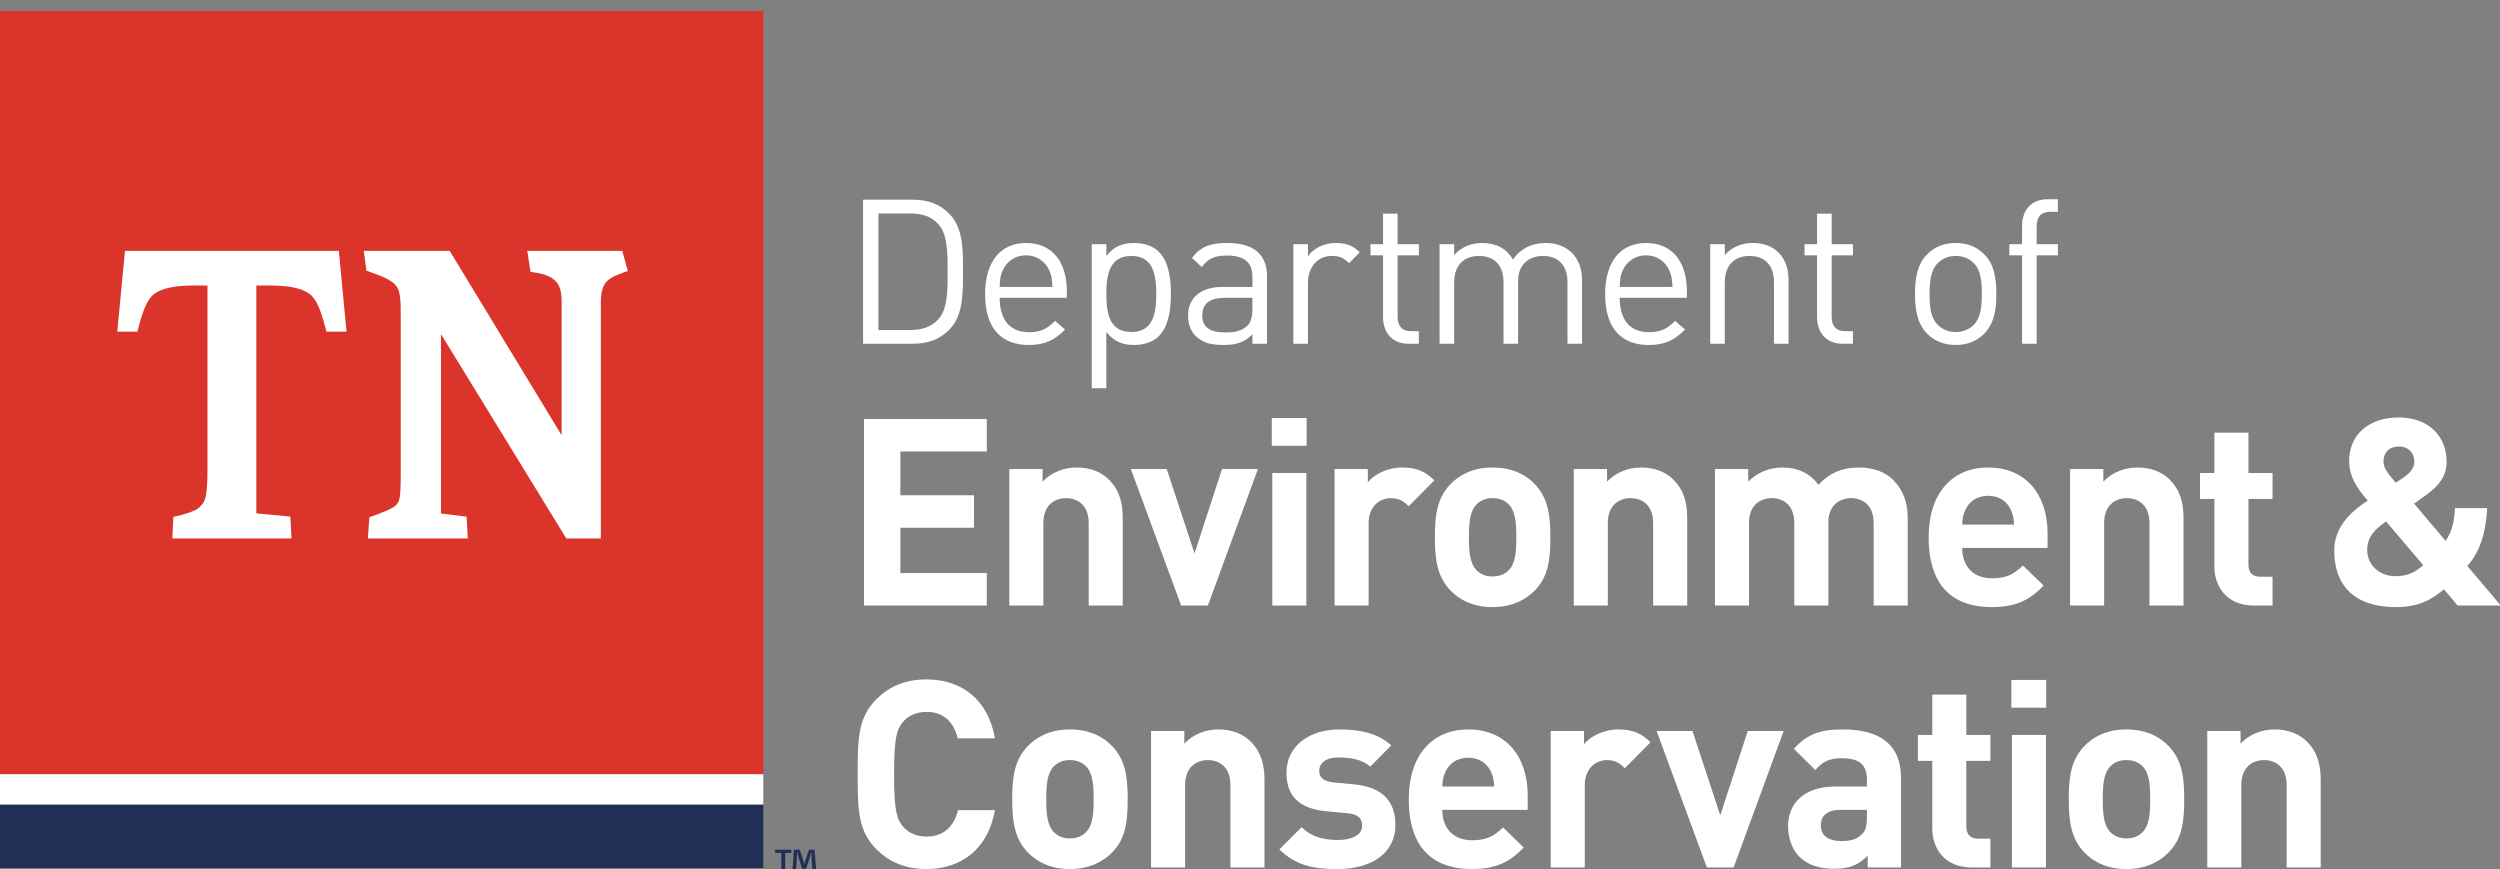 <?xml version="1.0" encoding="UTF-8" standalone="no"?>
<svg width="210px" height="73px" viewBox="0 0 210 73" version="1.1" xmlns="http://www.w3.org/2000/svg" xmlns:xlink="http://www.w3.org/1999/xlink" xmlns:sketch="http://www.bohemiancoding.com/sketch/ns">
    <rect x="0" y="0" width="210" height="73" fill="#808080" stroke="none"/>
    <!-- Generator: Sketch 3.3.3 (12072) - http://www.bohemiancoding.com/sketch -->
    <title>color-white</title>
    <desc>Created with Sketch.</desc>
    <defs></defs>
    <g id="Color-White" stroke="none" stroke-width="1" fill="none" fill-rule="evenodd" sketch:type="MSPage">
        <g id="color-white" sketch:type="MSLayerGroup">
            <g id="white-letters" transform="translate(72, 16)" fill="#FFFFFF" sketch:type="MSShapeGroup">
                <g id="Conservation" transform="translate(0, 41)">
                    <path d="M5.831,16 C4.027,16 2.707,15.406 1.629,14.35 C0.067,12.788 0.045,11.027 0.045,8.035 C0.045,5.043 0.067,3.282 1.629,1.72 C2.707,0.664 4.027,0.07 5.831,0.07 C8.758,0.07 11.002,1.742 11.574,5.021 L8.45,5.021 C8.142,3.744 7.35,2.798 5.831,2.798 C4.996,2.798 4.313,3.106 3.873,3.612 C3.301,4.272 3.103,5.043 3.103,8.035 C3.103,11.027 3.301,11.798 3.873,12.458 C4.313,12.964 4.996,13.272 5.831,13.272 C7.35,13.272 8.164,12.325 8.472,11.05 L11.574,11.05 C11.002,14.328 8.736,16 5.831,16" id="Fill-26"></path>
                    <path d="M19.207,7.353 C18.877,7.022 18.437,6.847 17.865,6.847 C17.315,6.847 16.875,7.022 16.545,7.353 C15.951,7.925 15.885,8.959 15.885,10.125 C15.885,11.313 15.951,12.348 16.545,12.92 C16.875,13.25 17.315,13.426 17.865,13.426 C18.437,13.426 18.877,13.25 19.207,12.92 C19.801,12.348 19.868,11.313 19.868,10.125 C19.868,8.959 19.801,7.925 19.207,7.353 L19.207,7.353 Z M21.43,14.592 C20.704,15.34 19.56,16 17.865,16 C16.171,16 15.049,15.34 14.323,14.592 C13.289,13.492 13.024,12.193 13.024,10.125 C13.024,8.057 13.289,6.781 14.323,5.681 C15.049,4.933 16.171,4.272 17.865,4.272 C19.56,4.272 20.704,4.91 21.43,5.681 C22.464,6.781 22.728,8.057 22.728,10.125 C22.728,12.193 22.486,13.514 21.43,14.592 L21.43,14.592 Z" id="Fill-27"></path>
                    <path d="M31.356,15.868 L31.356,8.938 C31.356,7.375 30.366,6.847 29.463,6.847 C28.562,6.847 27.549,7.375 27.549,8.938 L27.549,15.868 L24.689,15.868 L24.689,4.404 L27.483,4.404 L27.483,5.461 C28.231,4.669 29.288,4.272 30.344,4.272 C31.488,4.272 32.412,4.647 33.05,5.284 C33.974,6.209 34.216,7.287 34.216,8.541 L34.216,15.868 L31.356,15.868" id="Fill-28"></path>
                    <path d="M40.353,16 C38.549,16 36.943,15.802 35.468,14.35 L37.338,12.48 C38.262,13.426 39.517,13.558 40.397,13.558 C41.387,13.558 42.421,13.228 42.421,12.37 C42.421,11.798 42.135,11.401 41.211,11.313 L39.363,11.138 C37.338,10.939 36.063,10.037 36.063,7.925 C36.063,5.526 38.153,4.272 40.485,4.272 C42.29,4.272 43.764,4.603 44.864,5.614 L43.104,7.397 C42.444,6.803 41.454,6.627 40.441,6.627 C39.297,6.627 38.813,7.155 38.813,7.727 C38.813,8.299 39.143,8.629 40,8.717 L41.805,8.894 C44.072,9.113 45.215,10.302 45.215,12.26 C45.215,14.79 43.059,16 40.353,16" id="Fill-29"></path>
                    <path d="M53.246,7.837 C52.938,7.155 52.299,6.648 51.331,6.648 C50.363,6.648 49.725,7.155 49.417,7.837 C49.219,8.255 49.174,8.563 49.153,9.069 L53.509,9.069 C53.487,8.563 53.444,8.255 53.246,7.837 L53.246,7.837 Z M49.153,11.027 C49.153,12.523 50.033,13.58 51.661,13.58 C52.916,13.58 53.532,13.206 54.257,12.502 L55.996,14.196 C54.83,15.384 53.708,16 51.639,16 C48.932,16 46.336,14.768 46.336,10.125 C46.336,6.385 48.361,4.272 51.331,4.272 C54.522,4.272 56.326,6.561 56.326,9.817 L56.326,11.027 L49.153,11.027 L49.153,11.027 Z" id="Fill-30"></path>
                    <path d="M64.487,7.529 C64.047,7.089 63.672,6.847 62.969,6.847 C62.088,6.847 61.121,7.507 61.121,8.959 L61.121,15.868 L58.26,15.868 L58.26,4.404 L61.054,4.404 L61.054,5.505 C61.604,4.845 62.705,4.272 63.937,4.272 C65.059,4.272 65.851,4.559 66.643,5.351 L64.487,7.529" id="Fill-32"></path>
                    <path d="M73.624,15.868 L71.379,15.868 L67.155,4.404 L70.169,4.404 L72.501,11.489 L74.812,4.404 L77.827,4.404 L73.624,15.868" id="Fill-33"></path>
                    <path d="M84.822,11.027 L82.643,11.027 C81.5,11.027 80.95,11.489 80.95,12.348 C80.95,13.14 81.5,13.646 82.688,13.646 C83.391,13.646 83.897,13.558 84.381,13.096 C84.711,12.81 84.822,12.37 84.822,11.644 L84.822,11.027 L84.822,11.027 Z M84.887,15.868 L84.887,14.878 C84.118,15.648 83.391,15.978 82.071,15.978 C80.774,15.978 79.805,15.626 79.145,14.966 C78.529,14.328 78.199,13.403 78.199,12.392 C78.199,10.565 79.454,9.069 82.16,9.069 L84.822,9.069 L84.822,8.497 C84.822,7.243 84.206,6.692 82.688,6.692 C81.653,6.692 81.103,6.979 80.487,7.683 L78.683,5.9 C79.805,4.669 80.883,4.272 82.797,4.272 C86.032,4.272 87.682,5.637 87.682,8.321 L87.682,15.868 L84.887,15.868 L84.887,15.868 Z" id="Fill-35"></path>
                    <path d="M93.635,15.868 C91.302,15.868 90.312,14.218 90.312,12.59 L90.312,6.913 L89.102,6.913 L89.102,4.734 L90.312,4.734 L90.312,1.346 L93.172,1.346 L93.172,4.734 L95.197,4.734 L95.197,6.913 L93.172,6.913 L93.172,12.414 C93.172,13.074 93.481,13.448 94.163,13.448 L95.197,13.448 L95.197,15.868 L93.635,15.868" id="Fill-37"></path>
                    <path d="M120.079,15.868 L120.079,8.938 C120.079,7.375 119.088,6.847 118.186,6.847 C117.284,6.847 116.272,7.375 116.272,8.938 L116.272,15.868 L113.412,15.868 L113.412,4.404 L116.206,4.404 L116.206,5.461 C116.954,4.669 118.01,4.272 119.066,4.272 C120.21,4.272 121.134,4.647 121.773,5.284 C122.697,6.209 122.939,7.287 122.939,8.541 L122.939,15.868 L120.079,15.868" id="Fill-42"></path>
                    <path d="M97,4.734 L99.86,4.734 L99.86,15.868 L97,15.868 L97,4.734 Z M96.956,0.114 L99.882,0.114 L99.882,2.446 L96.956,2.446 L96.956,0.114 Z" id="Fill-38"></path>
                    <path d="M107.957,7.353 C107.626,7.022 107.186,6.847 106.614,6.847 C106.064,6.847 105.624,7.022 105.293,7.353 C104.7,7.925 104.633,8.959 104.633,10.125 C104.633,11.313 104.7,12.348 105.293,12.92 C105.624,13.25 106.064,13.426 106.614,13.426 C107.186,13.426 107.626,13.25 107.957,12.92 C108.55,12.348 108.617,11.313 108.617,10.125 C108.617,8.959 108.55,7.925 107.957,7.353 L107.957,7.353 Z M110.179,14.592 C109.453,15.34 108.308,16 106.614,16 C104.92,16 103.797,15.34 103.072,14.592 C102.038,13.492 101.774,12.193 101.774,10.125 C101.774,8.057 102.038,6.781 103.072,5.681 C103.797,4.933 104.92,4.272 106.614,4.272 C108.308,4.272 109.453,4.91 110.179,5.681 C111.213,6.781 111.477,8.057 111.477,10.125 C111.477,12.193 111.235,13.514 110.179,14.592 L110.179,14.592 Z" id="Fill-40"></path>
                </g>
                <path d="M129.509,21.509 C128.651,21.509 128.211,22.06 128.211,22.786 C128.211,23.357 128.695,23.908 129.246,24.546 L129.906,24.105 C130.412,23.753 130.807,23.335 130.807,22.786 C130.807,22.06 130.324,21.509 129.509,21.509 L129.509,21.509 Z M128.431,27.803 C127.485,28.463 126.847,29.079 126.847,30.2 C126.847,31.499 127.903,32.4 129.223,32.4 C130.147,32.4 130.83,32.115 131.555,31.477 L128.431,27.803 L128.431,27.803 Z M134.438,34.865 L133.293,33.501 C132.48,34.161 131.423,34.997 129.246,34.997 C125.791,34.997 124.075,33.193 124.075,30.244 C124.075,28.242 125.527,26.944 126.891,26.042 C126.252,25.316 125.329,24.216 125.329,22.72 C125.329,20.585 126.891,19.067 129.509,19.067 C131.974,19.067 133.514,20.629 133.514,22.764 C133.514,23.974 132.875,24.788 131.908,25.492 L130.786,26.307 L133.426,29.431 C133.932,28.749 134.174,27.803 134.218,26.681 L136.924,26.681 C136.814,28.704 136.352,30.311 135.252,31.543 L138.069,34.865 L134.438,34.865 L134.438,34.865 Z" id="and"></path>
                <g id="Environment" transform="translate(0, 19)">
                    <path d="M0.573,15.865 L0.573,0.199 L10.892,0.199 L10.892,2.927 L3.631,2.927 L3.631,6.603 L9.814,6.603 L9.814,9.33 L3.631,9.33 L3.631,13.137 L10.892,13.137 L10.892,15.865 L0.573,15.865" id="Fill-13"></path>
                    <path d="M19.45,15.865 L19.45,8.935 C19.45,7.372 18.46,6.844 17.557,6.844 C16.655,6.844 15.643,7.372 15.643,8.935 L15.643,15.865 L12.783,15.865 L12.783,4.401 L15.577,4.401 L15.577,5.458 C16.325,4.666 17.381,4.27 18.437,4.27 C19.581,4.27 20.505,4.644 21.144,5.282 C22.068,6.206 22.31,7.284 22.31,8.538 L22.31,15.865 L19.45,15.865" id="Fill-14"></path>
                    <path d="M29.462,15.865 L27.217,15.865 L22.993,4.401 L26.007,4.401 L28.339,11.486 L30.65,4.401 L33.665,4.401 L29.462,15.865" id="Fill-15"></path>
                    <path d="M34.873,4.731 L37.733,4.731 L37.733,15.865 L34.873,15.865 L34.873,4.731 Z M34.829,0.111 L37.755,0.111 L37.755,2.444 L34.829,2.444 L34.829,0.111 Z" id="Fill-16"></path>
                    <path d="M46.33,7.526 C45.889,7.086 45.516,6.844 44.811,6.844 C43.931,6.844 42.963,7.504 42.963,8.956 L42.963,15.865 L40.103,15.865 L40.103,4.401 L42.897,4.401 L42.897,5.502 C43.448,4.842 44.547,4.27 45.78,4.27 C46.902,4.27 47.694,4.556 48.486,5.348 L46.33,7.526" id="Fill-17"></path>
                    <path d="M54.711,7.351 C54.381,7.021 53.942,6.844 53.37,6.844 C52.819,6.844 52.379,7.021 52.049,7.351 C51.455,7.922 51.389,8.956 51.389,10.123 C51.389,11.311 51.455,12.345 52.049,12.917 C52.379,13.247 52.819,13.423 53.37,13.423 C53.942,13.423 54.381,13.247 54.711,12.917 C55.305,12.345 55.372,11.311 55.372,10.123 C55.372,8.956 55.305,7.922 54.711,7.351 L54.711,7.351 Z M56.934,14.589 C56.208,15.337 55.063,15.997 53.37,15.997 C51.674,15.997 50.553,15.337 49.827,14.589 C48.792,13.489 48.528,12.19 48.528,10.123 C48.528,8.055 48.792,6.778 49.827,5.678 C50.553,4.93 51.674,4.27 53.37,4.27 C55.063,4.27 56.208,4.908 56.934,5.678 C57.967,6.778 58.232,8.055 58.232,10.123 C58.232,12.19 57.99,13.511 56.934,14.589 L56.934,14.589 Z" id="Fill-18"></path>
                    <path d="M66.864,15.865 L66.864,8.935 C66.864,7.372 65.874,6.844 64.971,6.844 C64.069,6.844 63.057,7.372 63.057,8.935 L63.057,15.865 L60.197,15.865 L60.197,4.401 L62.991,4.401 L62.991,5.458 C63.739,4.666 64.795,4.27 65.852,4.27 C66.996,4.27 67.919,4.644 68.557,5.282 C69.482,6.206 69.724,7.284 69.724,8.538 L69.724,15.865 L66.864,15.865" id="Fill-19"></path>
                    <path d="M85.388,15.865 L85.388,8.935 C85.388,7.372 84.399,6.844 83.497,6.844 C82.616,6.844 81.583,7.372 81.583,8.868 L81.583,15.865 L78.721,15.865 L78.721,8.935 C78.721,7.372 77.731,6.844 76.829,6.844 C75.927,6.844 74.915,7.372 74.915,8.935 L74.915,15.865 L72.055,15.865 L72.055,4.401 L74.849,4.401 L74.849,5.458 C75.597,4.688 76.653,4.27 77.709,4.27 C78.985,4.27 80.02,4.731 80.746,5.722 C81.713,4.709 82.749,4.27 84.178,4.27 C85.323,4.27 86.356,4.644 86.995,5.282 C87.918,6.206 88.249,7.284 88.249,8.538 L88.249,15.865 L85.388,15.865" id="Fill-20"></path>
                    <path d="M96.916,7.834 C96.608,7.152 95.969,6.647 95,6.647 C94.033,6.647 93.395,7.152 93.086,7.834 C92.889,8.252 92.844,8.561 92.823,9.066 L97.179,9.066 C97.157,8.561 97.114,8.252 96.916,7.834 L96.916,7.834 Z M92.823,11.024 C92.823,12.521 93.703,13.577 95.331,13.577 C96.585,13.577 97.202,13.203 97.927,12.499 L99.666,14.193 C98.5,15.381 97.377,15.997 95.309,15.997 C92.602,15.997 90.006,14.765 90.006,10.123 C90.006,6.382 92.031,4.27 95,4.27 C98.192,4.27 99.996,6.559 99.996,9.814 L99.996,11.024 L92.823,11.024 L92.823,11.024 Z" id="Fill-21"></path>
                    <path d="M108.553,15.865 L108.553,8.935 C108.553,7.372 107.563,6.844 106.661,6.844 C105.758,6.844 104.747,7.372 104.747,8.935 L104.747,15.865 L101.886,15.865 L101.886,4.401 L104.68,4.401 L104.68,5.458 C105.428,4.666 106.485,4.27 107.542,4.27 C108.685,4.27 109.609,4.644 110.248,5.282 C111.171,6.206 111.414,7.284 111.414,8.538 L111.414,15.865 L108.553,15.865" id="Fill-22"></path>
                    <path d="M117.331,15.865 C114.999,15.865 114.008,14.215 114.008,12.587 L114.008,6.91 L112.798,6.91 L112.798,4.731 L114.008,4.731 L114.008,1.343 L116.869,1.343 L116.869,4.731 L118.893,4.731 L118.893,6.91 L116.869,6.91 L116.869,12.411 C116.869,13.071 117.177,13.445 117.859,13.445 L118.893,13.445 L118.893,15.865 L117.331,15.865" id="Fill-23"></path>
                </g>
                <g id="of" transform="translate(88, 0)">
                    <path d="M5.807,6.111 C5.399,5.703 4.873,5.499 4.278,5.499 C3.682,5.499 3.172,5.703 2.764,6.111 C2.153,6.723 2.084,7.743 2.084,8.694 C2.084,9.629 2.135,10.649 2.764,11.278 C3.172,11.686 3.682,11.89 4.278,11.89 C4.873,11.89 5.399,11.686 5.807,11.278 C6.419,10.649 6.47,9.629 6.47,8.694 C6.47,7.743 6.419,6.723 5.807,6.111 L5.807,6.111 Z M6.674,12.026 C6.096,12.621 5.297,12.978 4.278,12.978 C3.258,12.978 2.458,12.621 1.881,12.026 C1.031,11.159 0.861,9.986 0.861,8.694 C0.861,7.402 1.031,6.213 1.881,5.363 C2.458,4.768 3.258,4.411 4.278,4.411 C5.297,4.411 6.096,4.768 6.674,5.363 C7.524,6.213 7.694,7.402 7.694,8.694 C7.694,9.986 7.524,11.159 6.674,12.026 L6.674,12.026 Z" id="Fill-11"></path>
                    <path d="M11.078,5.448 L11.078,12.876 L9.854,12.876 L9.854,5.448 L8.783,5.448 L8.783,4.513 L9.854,4.513 L9.854,2.983 C9.854,1.742 10.55,0.739 11.979,0.739 L12.862,0.739 L12.862,1.793 L12.2,1.793 C11.417,1.793 11.078,2.252 11.078,3.017 L11.078,4.513 L12.862,4.513 L12.862,5.448 L11.078,5.448" id="Fill-12"></path>
                </g>
                <g id="Department">
                    <path d="M6.804,2.813 C6.192,2.133 5.342,1.929 4.424,1.929 L1.789,1.929 L1.789,11.72 L4.424,11.72 C5.342,11.72 6.192,11.516 6.804,10.836 C7.585,10.003 7.602,8.507 7.602,6.825 C7.602,5.142 7.585,3.646 6.804,2.813 L6.804,2.813 Z M7.824,11.601 C7.008,12.485 6.005,12.876 4.645,12.876 L0.498,12.876 L0.498,0.773 L4.645,0.773 C6.005,0.773 7.008,1.164 7.824,2.048 C8.895,3.204 8.895,4.972 8.895,6.825 C8.895,8.677 8.895,10.445 7.824,11.601 L7.824,11.601 Z" id="Fill-1"></path>
                    <path d="M16.137,6.706 C15.78,5.94 15.082,5.448 14.182,5.448 C13.281,5.448 12.584,5.94 12.227,6.706 C12.023,7.147 12.006,7.419 11.972,8.1 L16.409,8.1 C16.357,7.419 16.34,7.147 16.137,6.706 L16.137,6.706 Z M11.972,9.018 C11.972,10.853 12.822,11.907 14.437,11.907 C15.406,11.907 15.967,11.618 16.629,10.955 L17.462,11.686 C16.613,12.536 15.813,12.978 14.403,12.978 C12.176,12.978 10.748,11.652 10.748,8.694 C10.748,5.975 12.057,4.411 14.182,4.411 C16.357,4.411 17.615,5.958 17.615,8.474 L17.615,9.018 L11.972,9.018 L11.972,9.018 Z" id="Fill-2"></path>
                    <path d="M23.039,5.499 C21.203,5.499 20.931,7.063 20.931,8.694 C20.931,10.326 21.203,11.89 23.039,11.89 C24.857,11.89 25.129,10.326 25.129,8.694 C25.129,7.063 24.857,5.499 23.039,5.499 L23.039,5.499 Z M25.334,12.247 C24.892,12.689 24.161,12.978 23.294,12.978 C22.376,12.978 21.628,12.757 20.931,11.89 L20.931,16.616 L19.707,16.616 L19.707,4.513 L20.931,4.513 L20.931,5.499 C21.628,4.632 22.359,4.411 23.294,4.411 C24.161,4.411 24.892,4.7 25.334,5.142 C26.166,5.975 26.354,7.352 26.354,8.694 C26.354,10.037 26.166,11.397 25.334,12.247 L25.334,12.247 Z" id="Fill-3"></path>
                    <path d="M33.205,9.018 L30.875,9.018 C29.618,9.018 28.989,9.51 28.989,10.496 C28.989,11.465 29.584,11.924 30.927,11.924 C31.624,11.924 32.236,11.856 32.78,11.363 C33.068,11.091 33.205,10.615 33.205,9.918 L33.205,9.018 L33.205,9.018 Z M33.205,12.876 L33.205,12.077 C32.542,12.74 31.913,12.978 30.791,12.978 C29.635,12.978 29.006,12.774 28.428,12.213 C28.003,11.805 27.799,11.176 27.799,10.513 C27.799,9.034 28.836,8.1 30.706,8.1 L33.205,8.1 L33.205,7.301 C33.205,6.094 32.609,5.465 31.063,5.465 C30.009,5.465 29.465,5.737 28.955,6.434 L28.122,5.669 C28.853,4.7 29.703,4.411 31.08,4.411 C33.34,4.411 34.428,5.397 34.428,7.199 L34.428,12.876 L33.205,12.876 L33.205,12.876 Z" id="Fill-4"></path>
                    <path d="M41.319,6.111 C40.86,5.652 40.519,5.499 39.874,5.499 C38.649,5.499 37.868,6.468 37.868,7.743 L37.868,12.876 L36.643,12.876 L36.643,4.513 L37.868,4.513 L37.868,5.533 C38.327,4.836 39.245,4.411 40.213,4.411 C41.012,4.411 41.624,4.598 42.219,5.193 L41.319,6.111" id="Fill-5"></path>
                    <path d="M46.316,12.876 C44.888,12.876 44.174,11.873 44.174,10.632 L44.174,5.448 L43.121,5.448 L43.121,4.513 L44.174,4.513 L44.174,1.946 L45.398,1.946 L45.398,4.513 L47.183,4.513 L47.183,5.448 L45.398,5.448 L45.398,10.598 C45.398,11.363 45.754,11.822 46.538,11.822 L47.183,11.822 L47.183,12.876 L46.316,12.876" id="Fill-6"></path>
                    <path d="M59.668,12.876 L59.668,7.726 C59.668,6.247 58.869,5.499 57.611,5.499 C56.387,5.499 55.52,6.264 55.52,7.589 L55.52,12.876 L54.296,12.876 L54.296,7.726 C54.296,6.247 53.498,5.499 52.24,5.499 C50.981,5.499 50.149,6.264 50.149,7.726 L50.149,12.876 L48.924,12.876 L48.924,4.513 L50.149,4.513 L50.149,5.431 C50.744,4.751 51.577,4.411 52.512,4.411 C53.667,4.411 54.569,4.887 55.079,5.805 C55.724,4.887 56.659,4.411 57.833,4.411 C58.733,4.411 59.481,4.7 59.991,5.193 C60.585,5.771 60.891,6.553 60.891,7.522 L60.891,12.876 L59.668,12.876" id="Fill-7"></path>
                    <path d="M68.219,6.706 C67.862,5.94 67.165,5.448 66.264,5.448 C65.364,5.448 64.667,5.94 64.309,6.706 C64.106,7.147 64.088,7.419 64.055,8.1 L68.491,8.1 C68.44,7.419 68.423,7.147 68.219,6.706 L68.219,6.706 Z M64.055,9.018 C64.055,10.853 64.905,11.907 66.519,11.907 C67.489,11.907 68.049,11.618 68.711,10.955 L69.545,11.686 C68.695,12.536 67.896,12.978 66.485,12.978 C64.258,12.978 62.831,11.652 62.831,8.694 C62.831,5.975 64.139,4.411 66.264,4.411 C68.44,4.411 69.698,5.958 69.698,8.474 L69.698,9.018 L64.055,9.018 L64.055,9.018 Z" id="Fill-8"></path>
                    <path d="M77.014,12.876 L77.014,7.726 C77.014,6.247 76.215,5.499 74.958,5.499 C73.7,5.499 72.883,6.264 72.883,7.726 L72.883,12.876 L71.659,12.876 L71.659,4.513 L72.883,4.513 L72.883,5.431 C73.478,4.751 74.293,4.411 75.229,4.411 C76.129,4.411 76.861,4.683 77.371,5.193 C77.965,5.771 78.238,6.553 78.238,7.522 L78.238,12.876 L77.014,12.876" id="Fill-9"></path>
                    <path d="M82.777,12.876 C81.349,12.876 80.635,11.873 80.635,10.632 L80.635,5.448 L79.582,5.448 L79.582,4.513 L80.635,4.513 L80.635,1.946 L81.859,1.946 L81.859,4.513 L83.644,4.513 L83.644,5.448 L81.859,5.448 L81.859,10.598 C81.859,11.363 82.215,11.822 82.999,11.822 L83.644,11.822 L83.644,12.876 L82.777,12.876" id="Fill-10"></path>
                </g>
            </g>
            <g id="color-logo" sketch:type="MSShapeGroup">
                <path d="M0,65.035 L64.116,65.035 L64.116,0.917 L0,0.917 L0,65.035 Z" id="Fill-43" fill="#DB342A"></path>
                <path d="M0,67.576 L64.116,67.576 L64.116,72.917 L0,72.917 L0,67.576 Z" id="Fill-44" fill="#212F57"></path>
                <path d="M29.108,27.862 L27.424,27.862 L27.367,27.649 C26.945,26.054 26.595,25.105 25.958,24.66 C25.316,24.209 24.279,23.981 22.647,23.981 C22.448,23.981 22.238,23.982 22.019,23.982 C21.861,23.982 21.699,23.983 21.531,23.983 L21.531,43.12 L24.389,43.392 L24.485,45.233 L14.475,45.233 L14.562,43.418 L14.774,43.374 C15.381,43.244 16.452,42.926 16.742,42.618 C16.78,42.578 16.817,42.539 16.853,42.502 C17.2,42.151 17.429,41.919 17.429,39.297 L17.429,23.983 C17.261,23.983 17.098,23.982 16.941,23.982 C16.721,23.982 16.512,23.981 16.312,23.981 C14.681,23.981 13.643,24.209 13.001,24.659 C12.364,25.105 12.015,26.054 11.593,27.649 L11.536,27.862 L9.851,27.862 L10.498,21.071 L28.463,21.071 L29.108,27.862" id="Fill-45" fill="#FFFFFF"></path>
                <path d="M52.734,22.765 L52.483,22.853 C51.811,23.092 51.272,23.303 50.944,23.665 C50.617,24.026 50.471,24.577 50.471,25.45 L50.471,45.233 L47.572,45.233 L47.49,45.099 L37.042,28.065 L37.042,43.128 L39.197,43.399 L39.293,45.233 L30.899,45.233 L31.028,43.44 L31.207,43.382 C31.862,43.164 32.994,42.72 33.239,42.459 C33.555,42.121 33.661,42.007 33.661,39.819 L33.661,26.582 C33.661,25.298 33.644,24.548 33.32,24.068 C32.991,23.583 32.26,23.256 30.941,22.789 L30.779,22.731 L30.755,22.554 C30.684,22.031 30.601,21.403 30.601,21.403 L30.556,21.071 L37.773,21.071 L47.177,36.562 L47.177,25.372 C47.177,24.569 47.051,24.071 46.756,23.706 C46.402,23.267 45.751,22.993 44.768,22.867 L44.561,22.84 L44.292,21.071 L52.271,21.071 L52.734,22.765" id="Fill-46" fill="#FFFFFF"></path>
                <path d="M0,65.035 L64.116,65.035 L64.116,67.576 L0,67.576 L0,65.035 Z" id="Fill-47" fill="#FFFFFF"></path>
                <path d="M68.229,73 L68.17,72.046 C68.164,71.92 68.164,71.765 68.158,71.592 L68.14,71.592 C68.098,71.736 68.05,71.926 68.003,72.076 L67.71,72.976 L67.376,72.976 L67.084,72.052 C67.054,71.926 67.007,71.736 66.971,71.592 L66.953,71.592 C66.953,71.742 66.947,71.897 66.941,72.046 L66.881,73 L66.571,73 L66.69,71.378 L67.174,71.378 L67.454,72.171 C67.49,72.296 67.52,72.416 67.561,72.583 L67.567,72.583 C67.609,72.433 67.645,72.296 67.681,72.177 L67.961,71.378 L68.426,71.378 L68.551,73 L68.229,73 L68.229,73 Z M66.476,71.378 L66.476,71.646 L65.957,71.646 L65.957,73 L65.635,73 L65.635,71.646 L65.116,71.646 L65.116,71.378 L66.476,71.378 L66.476,71.378 Z" id="Fill-49" fill="#212F57"></path>
            </g>
        </g>
    </g>
</svg>